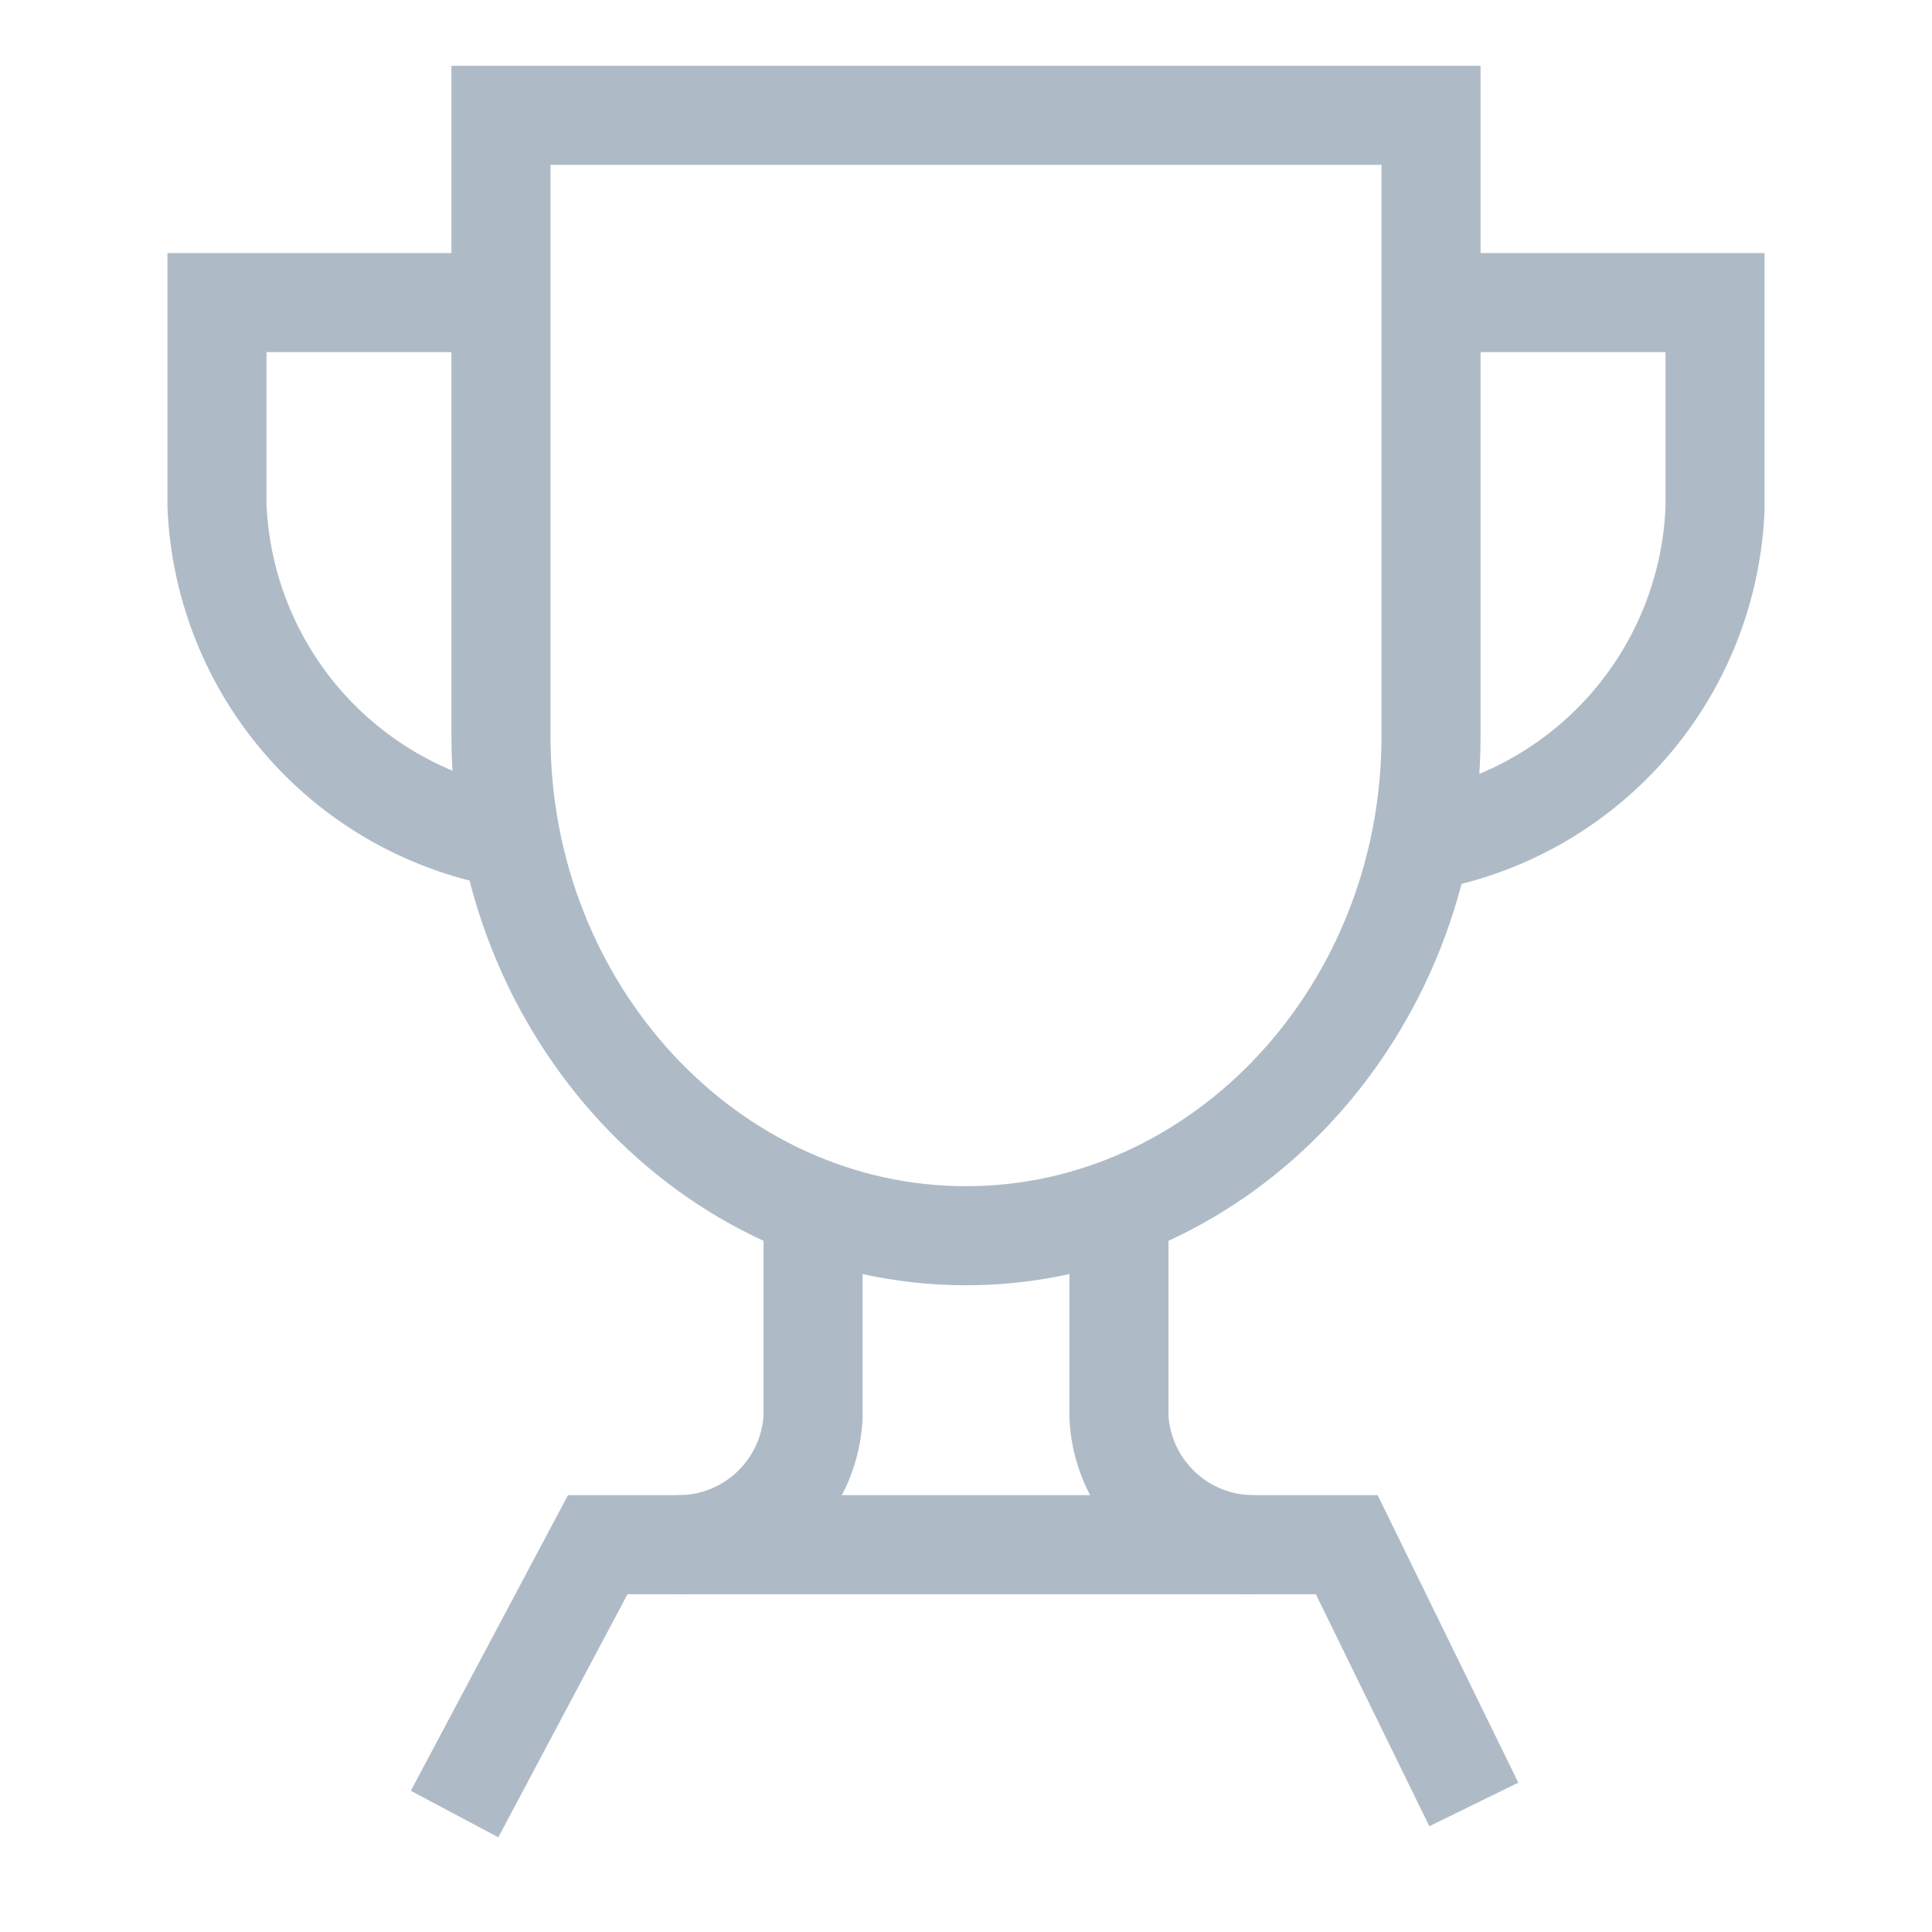 <svg xmlns="http://www.w3.org/2000/svg" width="39" height="39" viewBox="0 0 39 39"><g id="b08a88cc-022c-4065-86ed-c16f41ce8966" data-name="illustration"><path d="M28.887,2.328V14.865c0,5.544-4.221,10.08-9.387,10.08s-9.387-4.536-9.387-10.08V2.328Z" style="fill:none;stroke:#aebbc7;stroke-width:2px"/><path d="M10.554,6.108H4.38v4.095a7.11,7.11,0,0,0,5.67,6.678" style="fill:none;stroke:#aebbc7;stroke-width:2px"/><path d="M28.95,16.944a7.11,7.11,0,0,0,5.67-6.678V6.108h-6.174" style="fill:none;stroke:#aebbc7;stroke-width:2px"/><path d="M29.751,36.425l-2.565-5.243h-15.12l-2.89,5.437" style="fill:none;stroke:#aebbc7;stroke-width:2px"/><path d="M13.641,31.182a2.722,2.722,0,0,0,2.772-2.583v-4.095" style="fill:none;stroke:#aebbc7;stroke-width:2px"/><path d="M25.359,31.182a2.722,2.722,0,0,1-2.772-2.583v-4.095" style="fill:none;stroke:#aebbc7;stroke-width:2px"/></g></svg>